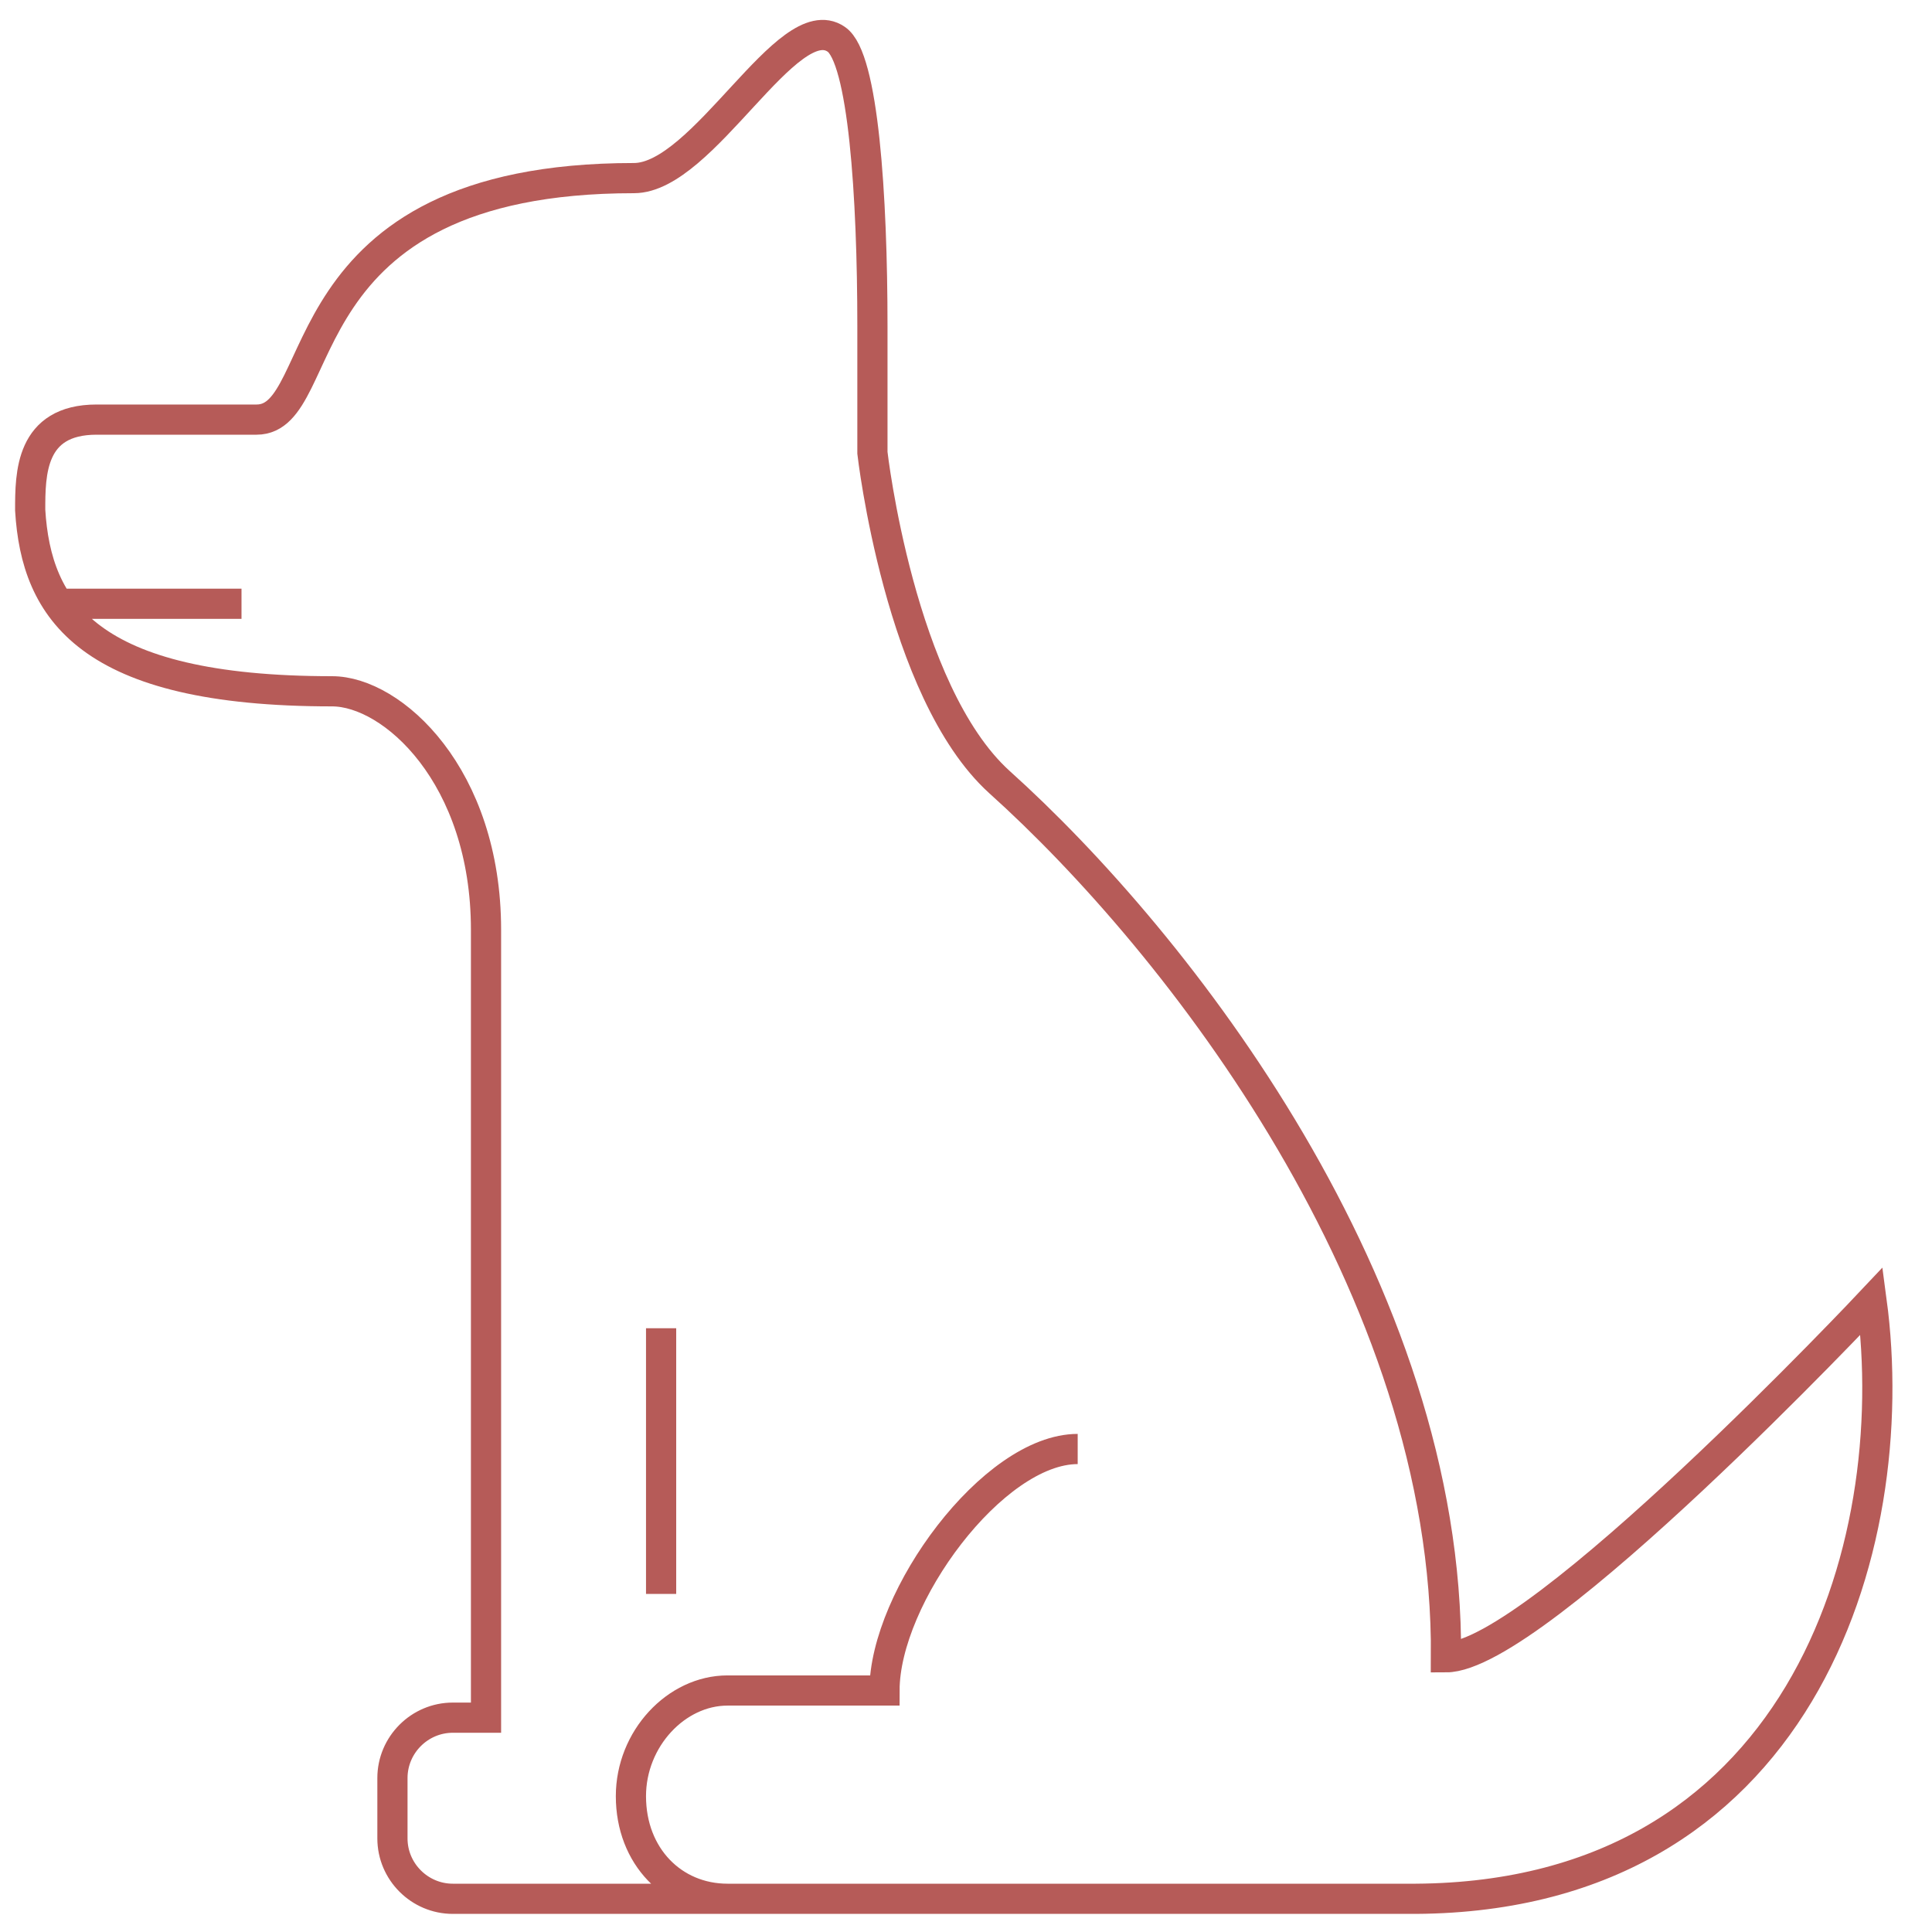 <svg xmlns="http://www.w3.org/2000/svg" width="800" height="800" viewBox="0 0 64 64"><path d="M35.7 48c-2.8 0-6.4 4.9-6.4 8h-5.2c-1.7 0-3.2 1.6-3.2 3.5 0 2 1.4 3.4 3.2 3.4h22.5c13 .1 16.5-11.6 15.4-19.8 0 0-11.1 11.8-14.1 11.8.1-12.2-8.9-23.7-14.8-29-3.3-3-4.2-10.9-4.2-10.9v-4.2c0-4.3-.3-8.9-1.2-9.5C26.1.2 23.3 5.9 21 5.9c-11.7 0-10 8-12.5 8H3.2c-2.2 0-2.2 1.8-2.2 3 .2 3.3 1.9 6 10 6 2 0 5.1 2.8 5.1 7.9v26.1H15c-1.1 0-2 .9-2 2v2c0 1.1.9 2 2 2h15.75M21.9 44v8.8M2 20h6" fill="none" stroke="#b65b58"/></svg>